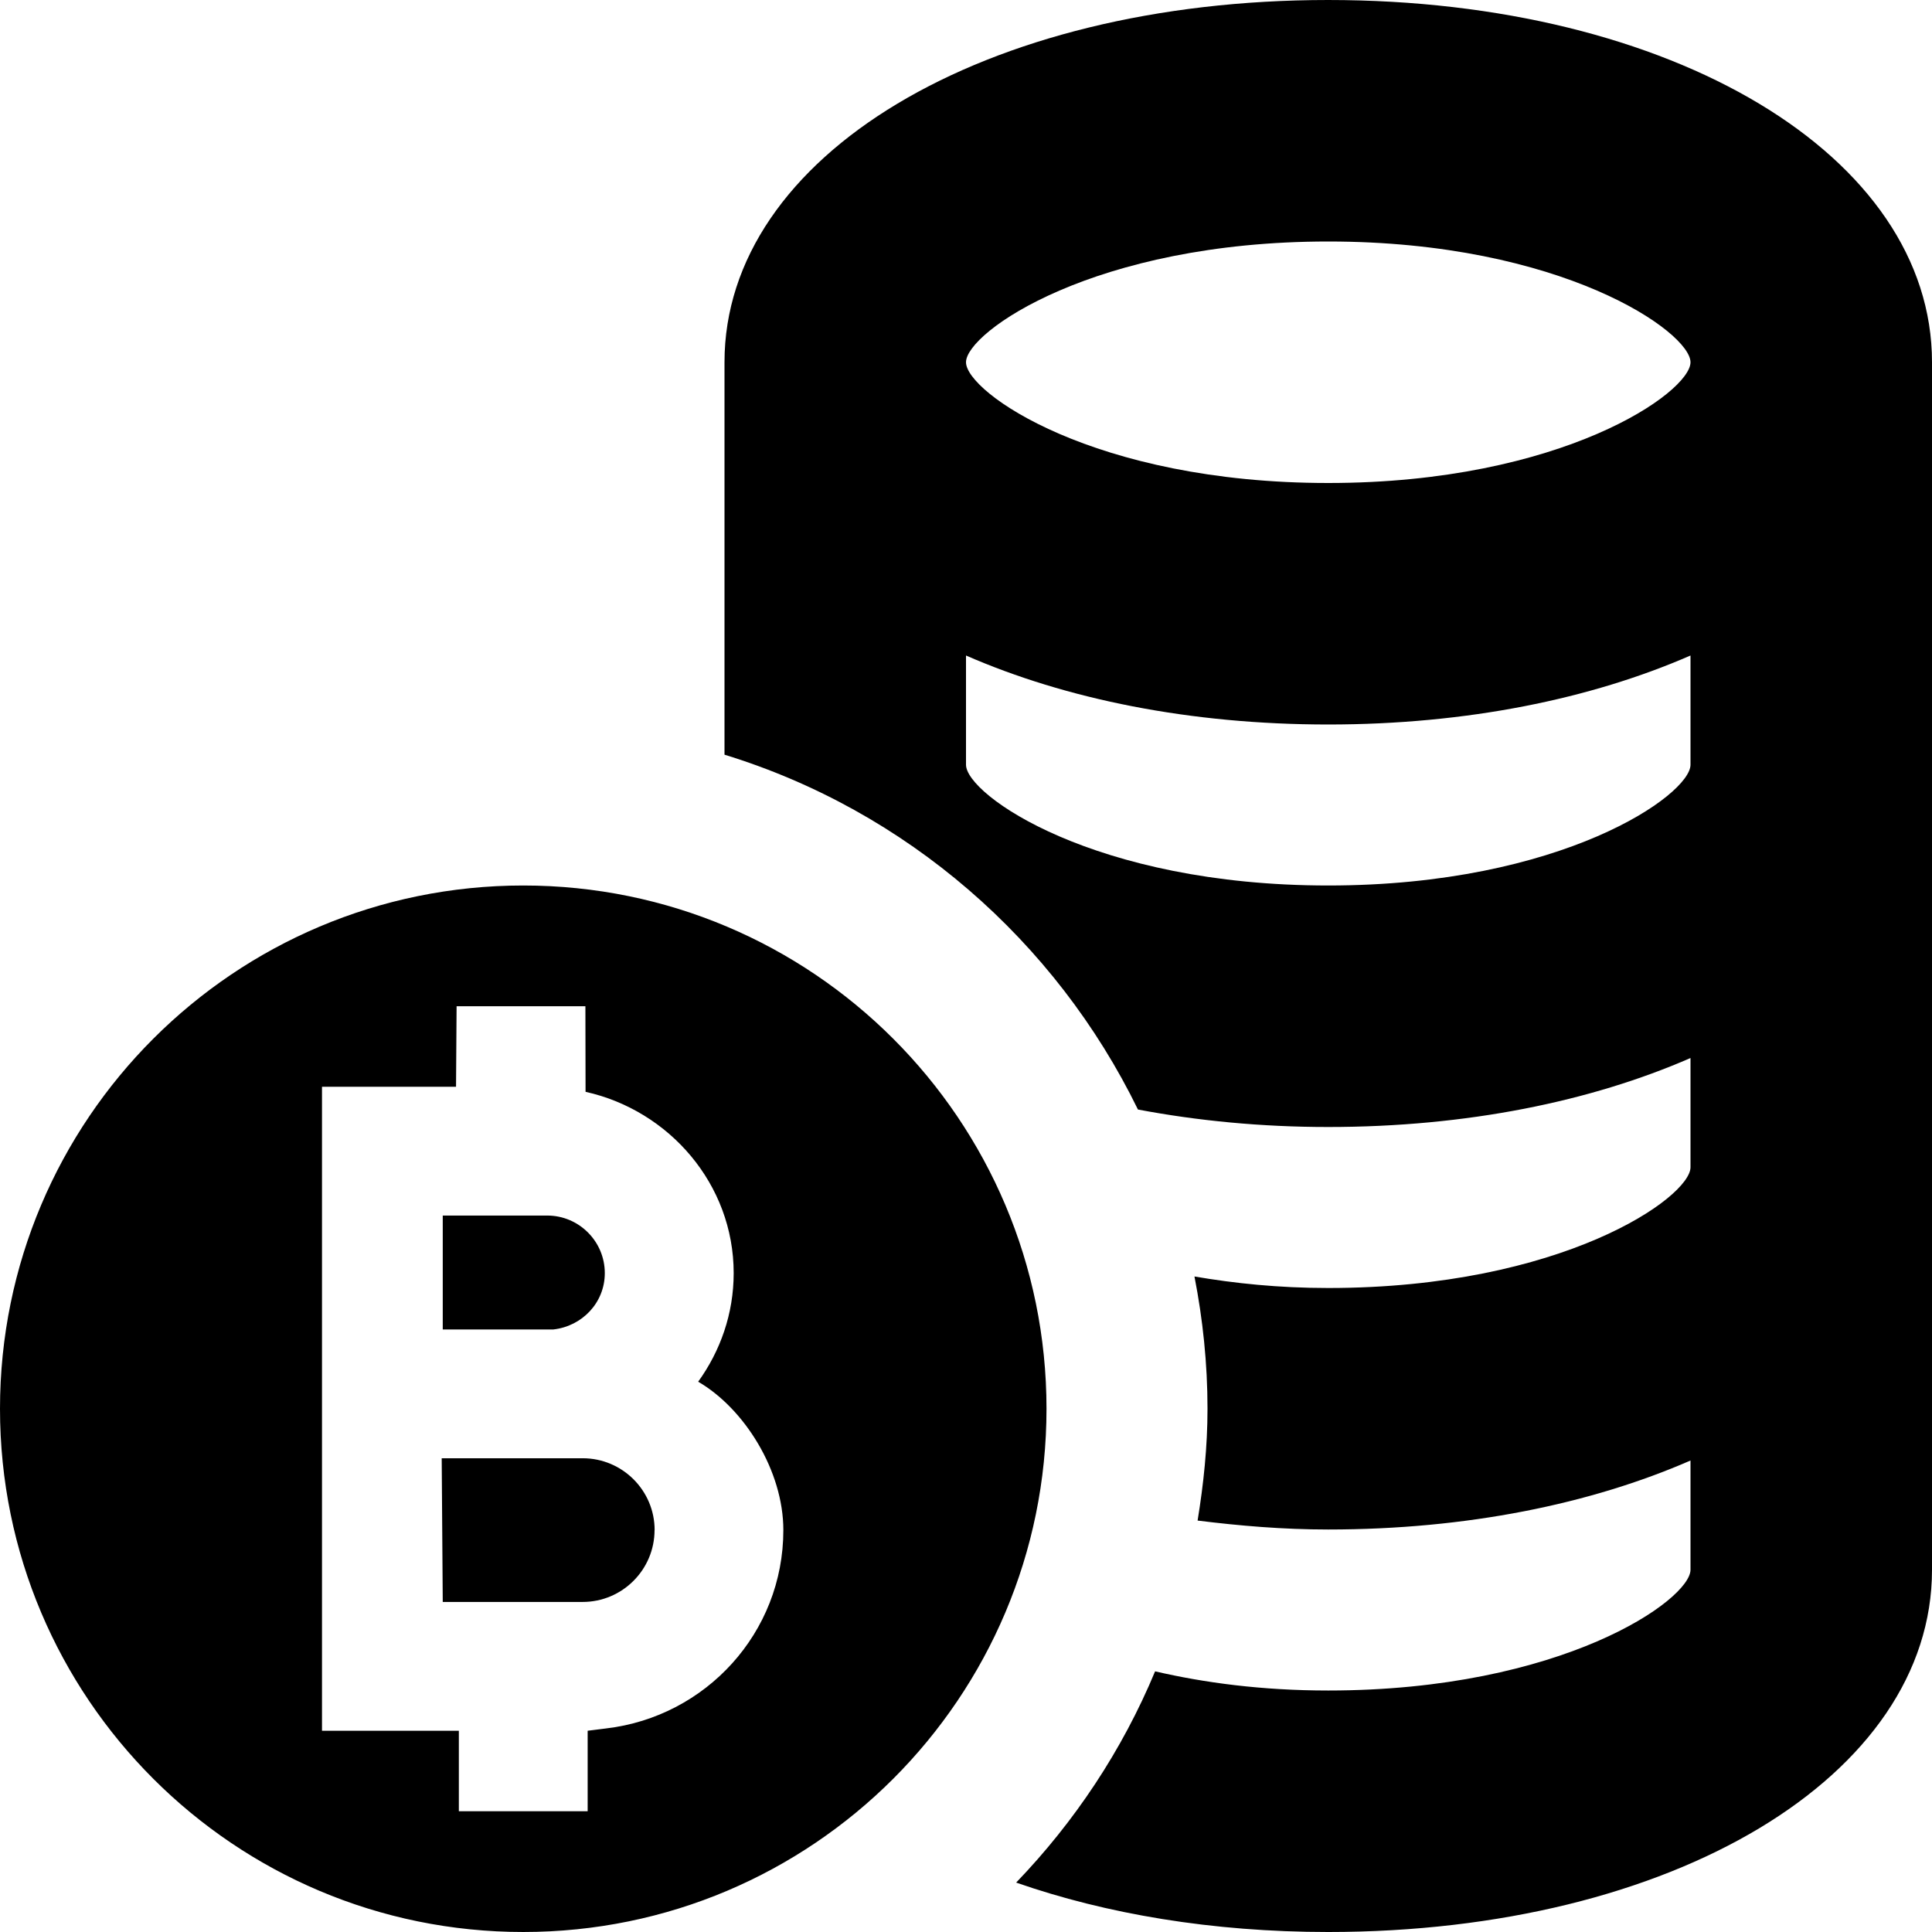 <svg id="Layer_1" viewBox="0 0 24 24" xmlns="http://www.w3.org/2000/svg" data-name="Layer 1"><path d="m16.5 0c-4.275 0-7.5 1.935-7.5 4.5v4.875c2.262.695 4.113 2.312 5.136 4.408.737.139 1.529.217 2.364.217 1.719 0 3.262-.317 4.5-.857v1.357c0 .374-1.596 1.5-4.5 1.5-.619 0-1.165-.058-1.662-.143.104.532.162 1.08.162 1.643 0 .474-.049.936-.123 1.389.522.065 1.059.111 1.623.111 1.719 0 3.262-.317 4.5-.857v1.357c0 .374-1.596 1.5-4.5 1.5-.831 0-1.541-.097-2.151-.238-.409.983-1 1.869-1.726 2.624 1.119.39 2.436.614 3.877.614 4.275 0 7.5-1.935 7.5-4.5v-15c0-2.565-3.225-4.5-7.5-4.5zm0 3c2.904 0 4.5 1.126 4.5 1.5s-1.596 1.5-4.5 1.5-4.5-1.126-4.5-1.5 1.596-1.5 4.5-1.5zm0 8c-2.904 0-4.5-1.126-4.5-1.5v-1.357c1.238.541 2.781.857 4.5.857s3.262-.317 4.5-.857v1.357c0 .374-1.596 1.5-4.5 1.5zm-9.626 5.515h-1.374v-1.415h1.298c.394 0 .715.321.715.715 0 .368-.282.66-.639.7zm1.257 2.492c0 .492-.4.893-.893.893h-1.738l-.013-1.785h1.752c.492 0 .893.4.893.892zm-1.631-8.007c-3.59 0-6.5 2.91-6.5 6.5s2.91 6.5 6.5 6.5 6.5-2.91 6.5-6.5-2.91-6.5-6.5-6.5zm3.231 8.008c0 1.276-.963 2.317-2.2 2.463l-.231.029v1h-1.6v-1h-1.7v-8h1.665l.007-1h1.6l.002 1.063c1.037.23 1.84 1.146 1.84 2.252 0 .505-.166.968-.441 1.349.577.336 1.058 1.109 1.058 1.843z"/></svg>